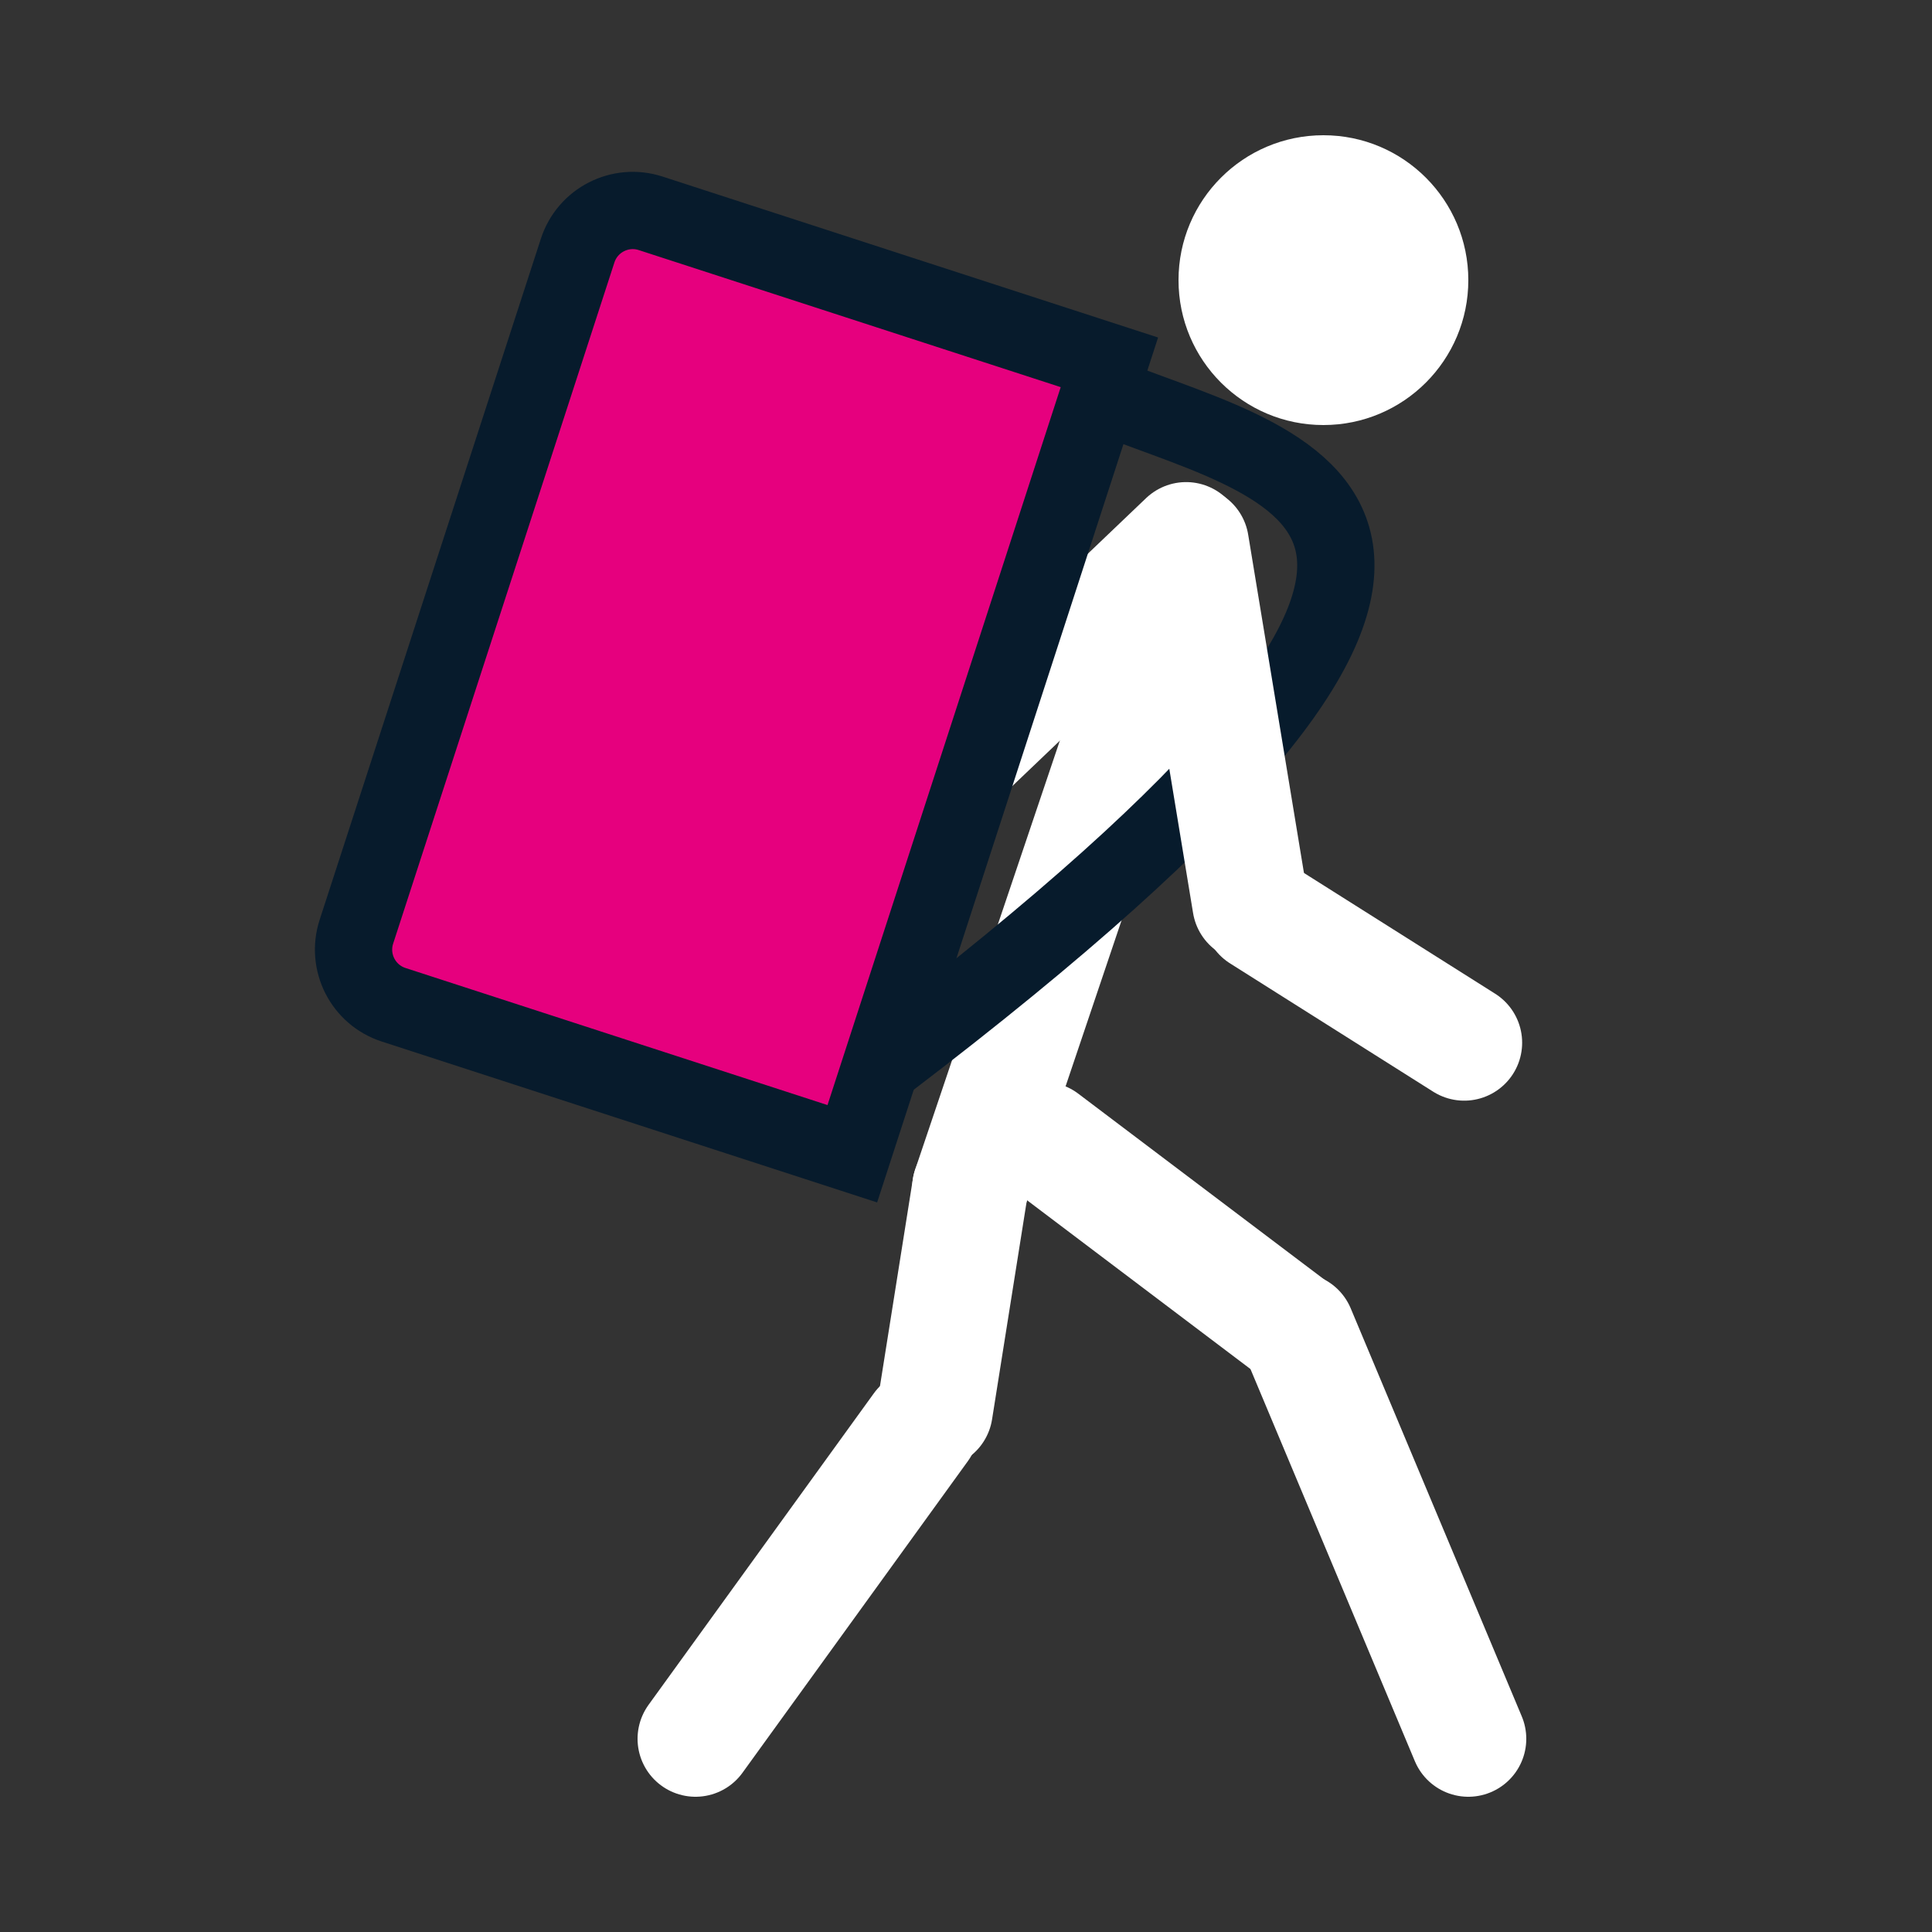 <svg width="100" height="100" viewBox="0 0 100 100" fill="none" xmlns="http://www.w3.org/2000/svg">
<rect x="0" y="0" width="100" height="100" fill="#333333" stroke="none"/>
<circle r="7.5" transform="matrix(-1 0 0 1 68.5 14.5)" fill="white"/>
<path d="M61.466 28.13L50.214 61.488" stroke="white" stroke-width="6" stroke-linecap="round"/>
<path d="M54 59L66.821 68.685" stroke="white" stroke-width="6" stroke-linecap="round"/>
<path d="M76 90L67.146 68.879" stroke="white" stroke-width="6" stroke-linecap="round"/>
<path d="M48.386 72.997L50.214 61.488" stroke="white" stroke-width="6" stroke-linecap="round"/>
<path d="M36 90L47.665 73.871" stroke="white" stroke-width="6" stroke-linecap="round"/>
<path d="M61.393 27.953L49.214 39.578" stroke="white" stroke-width="6" stroke-linecap="round"/>
<path d="M57.422 18.754L33.679 11.042C32.103 10.53 30.411 11.393 29.899 12.969L18.447 48.225C17.935 49.801 18.797 51.494 20.373 52.006L44.116 59.718L57.422 18.754Z" fill="#E6007E" stroke="#071B2C" stroke-width="4"/>
<path d="M57.585 20.637C67.084 24.368 82.722 26.905 45.893 54.959" stroke="#071B2C" stroke-width="4"/>
<path d="M61.645 28.157L64.714 46.774" stroke="white" stroke-width="6" stroke-linecap="round"/>
<path d="M75.786 53.97L65.268 47.328" stroke="white" stroke-width="6" stroke-linecap="round"/>
</svg>
